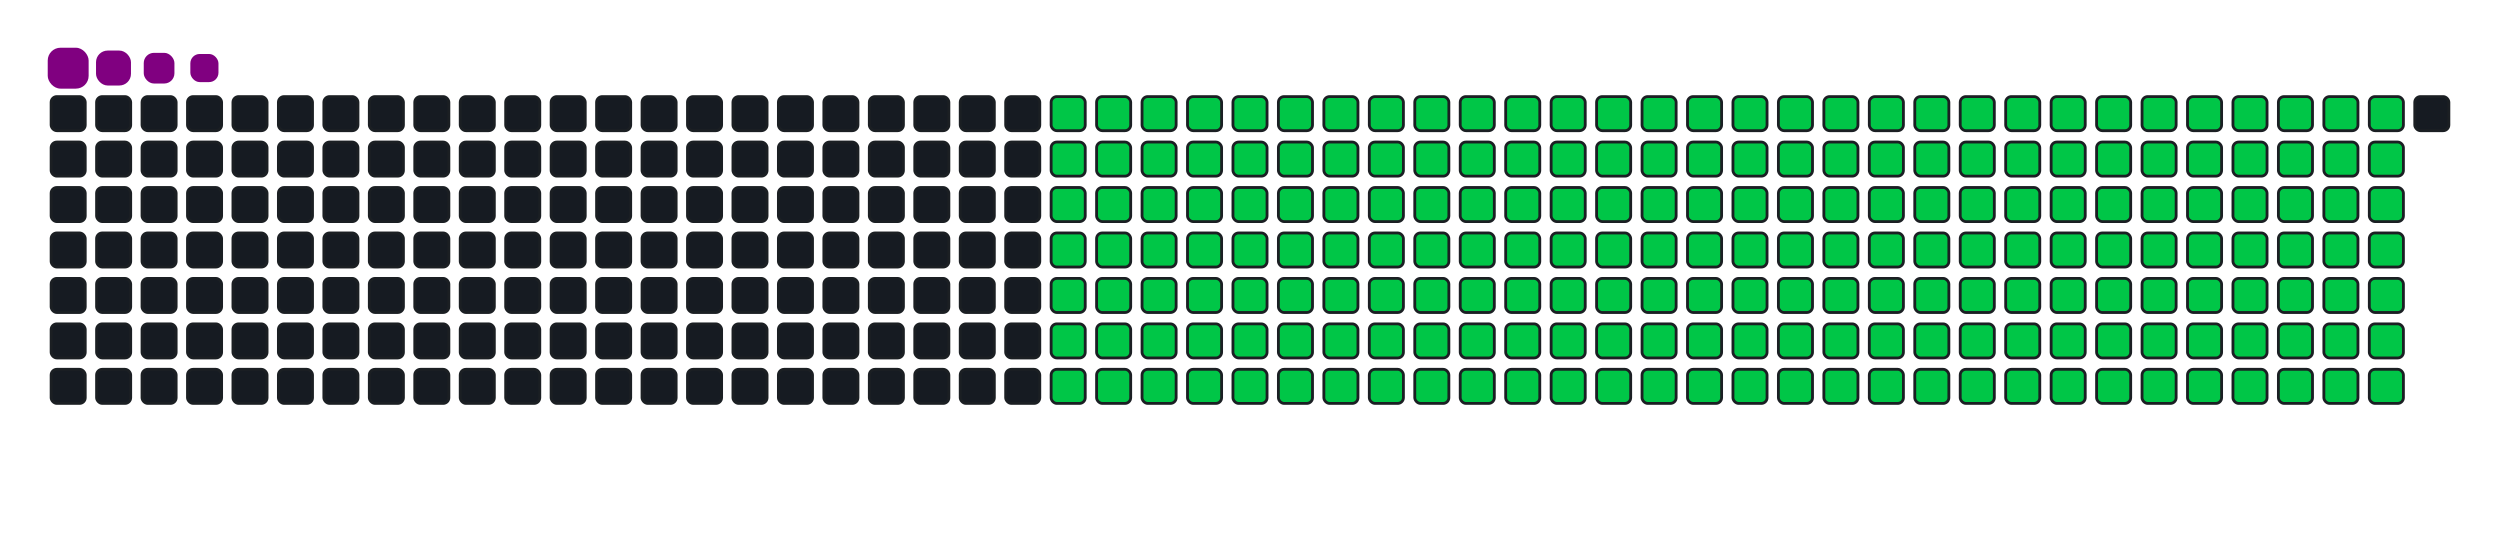 <svg viewBox="-16 -32 880 192" width="880" height="192" xmlns="http://www.w3.org/2000/svg"><desc>Generated with https://github.com/Platane/snk</desc><style>:root{--cb:#1b1f230a;--cs:purple;--ce:#161b22;--c0:#161b22;--c1:#01311f;--c2:#034525;--c3:#0f6d31;--c4:#00c647}.c{shape-rendering:geometricPrecision;fill:#161b22;stroke-width:1px;stroke:#1b1f230a;animation:none 29100ms linear infinite;width:12px;height:12px}@keyframes c0{7.89%{fill:#00c647}7.91%,100%{fill:#161b22}}.c.c0{fill:#00c647;animation-name:c0}@keyframes c1{28.17%{fill:#00c647}28.19%,100%{fill:#161b22}}.c.c1{fill:#00c647;animation-name:c1}@keyframes c2{28.51%{fill:#00c647}28.53%,100%{fill:#161b22}}.c.c2{fill:#00c647;animation-name:c2}@keyframes c3{48.79%{fill:#00c647}48.81%,100%{fill:#161b22}}.c.c3{fill:#00c647;animation-name:c3}@keyframes c4{49.13%{fill:#00c647}49.15%,100%{fill:#161b22}}.c.c4{fill:#00c647;animation-name:c4}@keyframes c5{69.41%{fill:#00c647}69.43%,100%{fill:#161b22}}.c.c5{fill:#00c647;animation-name:c5}@keyframes c6{69.75%{fill:#00c647}69.77%,100%{fill:#161b22}}.c.c6{fill:#00c647;animation-name:c6}@keyframes c7{8.24%{fill:#00c647}8.26%,100%{fill:#161b22}}.c.c7{fill:#00c647;animation-name:c7}@keyframes c8{27.83%{fill:#00c647}27.85%,100%{fill:#161b22}}.c.c8{fill:#00c647;animation-name:c8}@keyframes c9{28.86%{fill:#00c647}28.88%,100%{fill:#161b22}}.c.c9{fill:#00c647;animation-name:c9}@keyframes ca{48.44%{fill:#00c647}48.46%,100%{fill:#161b22}}.c.ca{fill:#00c647;animation-name:ca}@keyframes cb{49.47%{fill:#00c647}49.49%,100%{fill:#161b22}}.c.cb{fill:#00c647;animation-name:cb}@keyframes cc{69.06%{fill:#00c647}69.08%,100%{fill:#161b22}}.c.cc{fill:#00c647;animation-name:cc}@keyframes cd{70.09%{fill:#00c647}70.11%,100%{fill:#161b22}}.c.cd{fill:#00c647;animation-name:cd}@keyframes ce{8.58%{fill:#00c647}8.6%,100%{fill:#161b22}}.c.ce{fill:#00c647;animation-name:ce}@keyframes cf{27.48%{fill:#00c647}27.5%,100%{fill:#161b22}}.c.cf{fill:#00c647;animation-name:cf}@keyframes cg{29.2%{fill:#00c647}29.22%,100%{fill:#161b22}}.c.cg{fill:#00c647;animation-name:cg}@keyframes ch{48.1%{fill:#00c647}48.12%,100%{fill:#161b22}}.c.ch{fill:#00c647;animation-name:ch}@keyframes ci{49.82%{fill:#00c647}49.84%,100%{fill:#161b22}}.c.ci{fill:#00c647;animation-name:ci}@keyframes cj{68.72%{fill:#00c647}68.74%,100%{fill:#161b22}}.c.cj{fill:#00c647;animation-name:cj}@keyframes ck{70.44%{fill:#00c647}70.46%,100%{fill:#161b22}}.c.ck{fill:#00c647;animation-name:ck}@keyframes cl{8.92%{fill:#00c647}8.94%,100%{fill:#161b22}}.c.cl{fill:#00c647;animation-name:cl}@keyframes cm{27.14%{fill:#00c647}27.16%,100%{fill:#161b22}}.c.cm{fill:#00c647;animation-name:cm}@keyframes cn{29.54%{fill:#00c647}29.56%,100%{fill:#161b22}}.c.cn{fill:#00c647;animation-name:cn}@keyframes co{47.76%{fill:#00c647}47.78%,100%{fill:#161b22}}.c.co{fill:#00c647;animation-name:co}@keyframes cp{50.16%{fill:#00c647}50.18%,100%{fill:#161b22}}.c.cp{fill:#00c647;animation-name:cp}@keyframes cq{68.37%{fill:#00c647}68.39%,100%{fill:#161b22}}.c.cq{fill:#00c647;animation-name:cq}@keyframes cr{70.78%{fill:#00c647}70.8%,100%{fill:#161b22}}.c.cr{fill:#00c647;animation-name:cr}@keyframes cs{9.27%{fill:#00c647}9.29%,100%{fill:#161b22}}.c.cs{fill:#00c647;animation-name:cs}@keyframes ct{26.79%{fill:#00c647}26.81%,100%{fill:#161b22}}.c.ct{fill:#00c647;animation-name:ct}@keyframes cu{29.89%{fill:#00c647}29.91%,100%{fill:#161b22}}.c.cu{fill:#00c647;animation-name:cu}@keyframes cv{47.41%{fill:#00c647}47.43%,100%{fill:#161b22}}.c.cv{fill:#00c647;animation-name:cv}@keyframes cw{50.51%{fill:#00c647}50.53%,100%{fill:#161b22}}.c.cw{fill:#00c647;animation-name:cw}@keyframes cx{68.03%{fill:#00c647}68.05%,100%{fill:#161b22}}.c.cx{fill:#00c647;animation-name:cx}@keyframes cy{71.12%{fill:#00c647}71.14%,100%{fill:#161b22}}.c.cy{fill:#00c647;animation-name:cy}@keyframes cz{9.61%{fill:#00c647}9.63%,100%{fill:#161b22}}.c.cz{fill:#00c647;animation-name:cz}@keyframes c10{26.45%{fill:#00c647}26.47%,100%{fill:#161b22}}.c.c10{fill:#00c647;animation-name:c10}@keyframes c11{30.23%{fill:#00c647}30.25%,100%{fill:#161b22}}.c.c11{fill:#00c647;animation-name:c11}@keyframes c12{47.07%{fill:#00c647}47.09%,100%{fill:#161b22}}.c.c12{fill:#00c647;animation-name:c12}@keyframes c13{50.85%{fill:#00c647}50.87%,100%{fill:#161b22}}.c.c13{fill:#00c647;animation-name:c13}@keyframes c14{67.69%{fill:#00c647}67.71%,100%{fill:#161b22}}.c.c14{fill:#00c647;animation-name:c14}@keyframes c15{71.47%{fill:#00c647}71.49%,100%{fill:#161b22}}.c.c15{fill:#00c647;animation-name:c15}@keyframes c16{9.96%{fill:#00c647}9.98%,100%{fill:#161b22}}.c.c16{fill:#00c647;animation-name:c16}@keyframes c17{26.11%{fill:#00c647}26.13%,100%{fill:#161b22}}.c.c17{fill:#00c647;animation-name:c17}@keyframes c18{30.57%{fill:#00c647}30.59%,100%{fill:#161b22}}.c.c18{fill:#00c647;animation-name:c18}@keyframes c19{46.73%{fill:#00c647}46.75%,100%{fill:#161b22}}.c.c19{fill:#00c647;animation-name:c19}@keyframes c1a{51.19%{fill:#00c647}51.21%,100%{fill:#161b22}}.c.c1a{fill:#00c647;animation-name:c1a}@keyframes c1b{67.34%{fill:#00c647}67.36%,100%{fill:#161b22}}.c.c1b{fill:#00c647;animation-name:c1b}@keyframes c1c{71.81%{fill:#00c647}71.83%,100%{fill:#161b22}}.c.c1c{fill:#00c647;animation-name:c1c}@keyframes c1d{10.3%{fill:#00c647}10.32%,100%{fill:#161b22}}.c.c1d{fill:#00c647;animation-name:c1d}@keyframes c1e{25.76%{fill:#00c647}25.78%,100%{fill:#161b22}}.c.c1e{fill:#00c647;animation-name:c1e}@keyframes c1f{30.92%{fill:#00c647}30.94%,100%{fill:#161b22}}.c.c1f{fill:#00c647;animation-name:c1f}@keyframes c1g{46.38%{fill:#00c647}46.4%,100%{fill:#161b22}}.c.c1g{fill:#00c647;animation-name:c1g}@keyframes c1h{51.54%{fill:#00c647}51.56%,100%{fill:#161b22}}.c.c1h{fill:#00c647;animation-name:c1h}@keyframes c1i{67%{fill:#00c647}67.02%,100%{fill:#161b22}}.c.c1i{fill:#00c647;animation-name:c1i}@keyframes c1j{72.15%{fill:#00c647}72.17%,100%{fill:#161b22}}.c.c1j{fill:#00c647;animation-name:c1j}@keyframes c1k{10.64%{fill:#00c647}10.66%,100%{fill:#161b22}}.c.c1k{fill:#00c647;animation-name:c1k}@keyframes c1l{25.42%{fill:#00c647}25.44%,100%{fill:#161b22}}.c.c1l{fill:#00c647;animation-name:c1l}@keyframes c1m{31.26%{fill:#00c647}31.28%,100%{fill:#161b22}}.c.c1m{fill:#00c647;animation-name:c1m}@keyframes c1n{46.04%{fill:#00c647}46.06%,100%{fill:#161b22}}.c.c1n{fill:#00c647;animation-name:c1n}@keyframes c1o{51.88%{fill:#00c647}51.9%,100%{fill:#161b22}}.c.c1o{fill:#00c647;animation-name:c1o}@keyframes c1p{66.66%{fill:#00c647}66.68%,100%{fill:#161b22}}.c.c1p{fill:#00c647;animation-name:c1p}@keyframes c1q{72.5%{fill:#00c647}72.52%,100%{fill:#161b22}}.c.c1q{fill:#00c647;animation-name:c1q}@keyframes c1r{10.99%{fill:#00c647}11.01%,100%{fill:#161b22}}.c.c1r{fill:#00c647;animation-name:c1r}@keyframes c1s{25.08%{fill:#00c647}25.1%,100%{fill:#161b22}}.c.c1s{fill:#00c647;animation-name:c1s}@keyframes c1t{31.61%{fill:#00c647}31.63%,100%{fill:#161b22}}.c.c1t{fill:#00c647;animation-name:c1t}@keyframes c1u{45.69%{fill:#00c647}45.71%,100%{fill:#161b22}}.c.c1u{fill:#00c647;animation-name:c1u}@keyframes c1v{52.22%{fill:#00c647}52.24%,100%{fill:#161b22}}.c.c1v{fill:#00c647;animation-name:c1v}@keyframes c1w{66.31%{fill:#00c647}66.33%,100%{fill:#161b22}}.c.c1w{fill:#00c647;animation-name:c1w}@keyframes c1x{72.84%{fill:#00c647}72.86%,100%{fill:#161b22}}.c.c1x{fill:#00c647;animation-name:c1x}@keyframes c1y{11.33%{fill:#00c647}11.35%,100%{fill:#161b22}}.c.c1y{fill:#00c647;animation-name:c1y}@keyframes c1z{24.73%{fill:#00c647}24.75%,100%{fill:#161b22}}.c.c1z{fill:#00c647;animation-name:c1z}@keyframes c20{31.95%{fill:#00c647}31.97%,100%{fill:#161b22}}.c.c20{fill:#00c647;animation-name:c20}@keyframes c21{45.35%{fill:#00c647}45.37%,100%{fill:#161b22}}.c.c21{fill:#00c647;animation-name:c21}@keyframes c22{52.57%{fill:#00c647}52.59%,100%{fill:#161b22}}.c.c22{fill:#00c647;animation-name:c22}@keyframes c23{65.97%{fill:#00c647}65.99%,100%{fill:#161b22}}.c.c23{fill:#00c647;animation-name:c23}@keyframes c24{73.19%{fill:#00c647}73.21%,100%{fill:#161b22}}.c.c24{fill:#00c647;animation-name:c24}@keyframes c25{11.67%{fill:#00c647}11.69%,100%{fill:#161b22}}.c.c25{fill:#00c647;animation-name:c25}@keyframes c26{24.39%{fill:#00c647}24.41%,100%{fill:#161b22}}.c.c26{fill:#00c647;animation-name:c26}@keyframes c27{32.29%{fill:#00c647}32.31%,100%{fill:#161b22}}.c.c27{fill:#00c647;animation-name:c27}@keyframes c28{45.01%{fill:#00c647}45.03%,100%{fill:#161b22}}.c.c28{fill:#00c647;animation-name:c28}@keyframes c29{52.91%{fill:#00c647}52.93%,100%{fill:#161b22}}.c.c29{fill:#00c647;animation-name:c29}@keyframes c2a{65.63%{fill:#00c647}65.65%,100%{fill:#161b22}}.c.c2a{fill:#00c647;animation-name:c2a}@keyframes c2b{73.53%{fill:#00c647}73.55%,100%{fill:#161b22}}.c.c2b{fill:#00c647;animation-name:c2b}@keyframes c2c{12.02%{fill:#00c647}12.04%,100%{fill:#161b22}}.c.c2c{fill:#00c647;animation-name:c2c}@keyframes c2d{24.04%{fill:#00c647}24.06%,100%{fill:#161b22}}.c.c2d{fill:#00c647;animation-name:c2d}@keyframes c2e{32.64%{fill:#00c647}32.66%,100%{fill:#161b22}}.c.c2e{fill:#00c647;animation-name:c2e}@keyframes c2f{44.66%{fill:#00c647}44.68%,100%{fill:#161b22}}.c.c2f{fill:#00c647;animation-name:c2f}@keyframes c2g{53.25%{fill:#00c647}53.27%,100%{fill:#161b22}}.c.c2g{fill:#00c647;animation-name:c2g}@keyframes c2h{65.28%{fill:#00c647}65.3%,100%{fill:#161b22}}.c.c2h{fill:#00c647;animation-name:c2h}@keyframes c2i{73.87%{fill:#00c647}73.89%,100%{fill:#161b22}}.c.c2i{fill:#00c647;animation-name:c2i}@keyframes c2j{12.36%{fill:#00c647}12.38%,100%{fill:#161b22}}.c.c2j{fill:#00c647;animation-name:c2j}@keyframes c2k{23.7%{fill:#00c647}23.72%,100%{fill:#161b22}}.c.c2k{fill:#00c647;animation-name:c2k}@keyframes c2l{32.98%{fill:#00c647}33%,100%{fill:#161b22}}.c.c2l{fill:#00c647;animation-name:c2l}@keyframes c2m{44.32%{fill:#00c647}44.34%,100%{fill:#161b22}}.c.c2m{fill:#00c647;animation-name:c2m}@keyframes c2n{53.6%{fill:#00c647}53.62%,100%{fill:#161b22}}.c.c2n{fill:#00c647;animation-name:c2n}@keyframes c2o{64.94%{fill:#00c647}64.96%,100%{fill:#161b22}}.c.c2o{fill:#00c647;animation-name:c2o}@keyframes c2p{74.22%{fill:#00c647}74.24%,100%{fill:#161b22}}.c.c2p{fill:#00c647;animation-name:c2p}@keyframes c2q{12.7%{fill:#00c647}12.72%,100%{fill:#161b22}}.c.c2q{fill:#00c647;animation-name:c2q}@keyframes c2r{23.36%{fill:#00c647}23.38%,100%{fill:#161b22}}.c.c2r{fill:#00c647;animation-name:c2r}@keyframes c2s{33.32%{fill:#00c647}33.34%,100%{fill:#161b22}}.c.c2s{fill:#00c647;animation-name:c2s}@keyframes c2t{43.98%{fill:#00c647}44%,100%{fill:#161b22}}.c.c2t{fill:#00c647;animation-name:c2t}@keyframes c2u{53.94%{fill:#00c647}53.96%,100%{fill:#161b22}}.c.c2u{fill:#00c647;animation-name:c2u}@keyframes c2v{64.59%{fill:#00c647}64.61%,100%{fill:#161b22}}.c.c2v{fill:#00c647;animation-name:c2v}@keyframes c2w{74.56%{fill:#00c647}74.58%,100%{fill:#161b22}}.c.c2w{fill:#00c647;animation-name:c2w}@keyframes c2x{13.05%{fill:#00c647}13.07%,100%{fill:#161b22}}.c.c2x{fill:#00c647;animation-name:c2x}@keyframes c2y{23.01%{fill:#00c647}23.03%,100%{fill:#161b22}}.c.c2y{fill:#00c647;animation-name:c2y}@keyframes c2z{33.67%{fill:#00c647}33.69%,100%{fill:#161b22}}.c.c2z{fill:#00c647;animation-name:c2z}@keyframes c30{43.63%{fill:#00c647}43.65%,100%{fill:#161b22}}.c.c30{fill:#00c647;animation-name:c30}@keyframes c31{54.29%{fill:#00c647}54.31%,100%{fill:#161b22}}.c.c31{fill:#00c647;animation-name:c31}@keyframes c32{64.25%{fill:#00c647}64.27%,100%{fill:#161b22}}.c.c32{fill:#00c647;animation-name:c32}@keyframes c33{74.9%{fill:#00c647}74.92%,100%{fill:#161b22}}.c.c33{fill:#00c647;animation-name:c33}@keyframes c34{13.39%{fill:#00c647}13.41%,100%{fill:#161b22}}.c.c34{fill:#00c647;animation-name:c34}@keyframes c35{22.67%{fill:#00c647}22.69%,100%{fill:#161b22}}.c.c35{fill:#00c647;animation-name:c35}@keyframes c36{34.01%{fill:#00c647}34.03%,100%{fill:#161b22}}.c.c36{fill:#00c647;animation-name:c36}@keyframes c37{43.29%{fill:#00c647}43.31%,100%{fill:#161b22}}.c.c37{fill:#00c647;animation-name:c37}@keyframes c38{54.63%{fill:#00c647}54.65%,100%{fill:#161b22}}.c.c38{fill:#00c647;animation-name:c38}@keyframes c39{63.91%{fill:#00c647}63.93%,100%{fill:#161b22}}.c.c39{fill:#00c647;animation-name:c39}@keyframes c3a{75.25%{fill:#00c647}75.27%,100%{fill:#161b22}}.c.c3a{fill:#00c647;animation-name:c3a}@keyframes c3b{13.74%{fill:#00c647}13.76%,100%{fill:#161b22}}.c.c3b{fill:#00c647;animation-name:c3b}@keyframes c3c{22.33%{fill:#00c647}22.35%,100%{fill:#161b22}}.c.c3c{fill:#00c647;animation-name:c3c}@keyframes c3d{34.35%{fill:#00c647}34.37%,100%{fill:#161b22}}.c.c3d{fill:#00c647;animation-name:c3d}@keyframes c3e{42.95%{fill:#00c647}42.97%,100%{fill:#161b22}}.c.c3e{fill:#00c647;animation-name:c3e}@keyframes c3f{54.97%{fill:#00c647}54.99%,100%{fill:#161b22}}.c.c3f{fill:#00c647;animation-name:c3f}@keyframes c3g{63.56%{fill:#00c647}63.58%,100%{fill:#161b22}}.c.c3g{fill:#00c647;animation-name:c3g}@keyframes c3h{75.59%{fill:#00c647}75.61%,100%{fill:#161b22}}.c.c3h{fill:#00c647;animation-name:c3h}@keyframes c3i{14.08%{fill:#00c647}14.1%,100%{fill:#161b22}}.c.c3i{fill:#00c647;animation-name:c3i}@keyframes c3j{21.98%{fill:#00c647}22%,100%{fill:#161b22}}.c.c3j{fill:#00c647;animation-name:c3j}@keyframes c3k{34.7%{fill:#00c647}34.72%,100%{fill:#161b22}}.c.c3k{fill:#00c647;animation-name:c3k}@keyframes c3l{42.6%{fill:#00c647}42.62%,100%{fill:#161b22}}.c.c3l{fill:#00c647;animation-name:c3l}@keyframes c3m{55.32%{fill:#00c647}55.34%,100%{fill:#161b22}}.c.c3m{fill:#00c647;animation-name:c3m}@keyframes c3n{63.22%{fill:#00c647}63.24%,100%{fill:#161b22}}.c.c3n{fill:#00c647;animation-name:c3n}@keyframes c3o{75.94%{fill:#00c647}75.96%,100%{fill:#161b22}}.c.c3o{fill:#00c647;animation-name:c3o}@keyframes c3p{14.42%{fill:#00c647}14.44%,100%{fill:#161b22}}.c.c3p{fill:#00c647;animation-name:c3p}@keyframes c3q{21.64%{fill:#00c647}21.66%,100%{fill:#161b22}}.c.c3q{fill:#00c647;animation-name:c3q}@keyframes c3r{35.04%{fill:#00c647}35.06%,100%{fill:#161b22}}.c.c3r{fill:#00c647;animation-name:c3r}@keyframes c3s{42.26%{fill:#00c647}42.28%,100%{fill:#161b22}}.c.c3s{fill:#00c647;animation-name:c3s}@keyframes c3t{55.66%{fill:#00c647}55.68%,100%{fill:#161b22}}.c.c3t{fill:#00c647;animation-name:c3t}@keyframes c3u{62.88%{fill:#00c647}62.9%,100%{fill:#161b22}}.c.c3u{fill:#00c647;animation-name:c3u}@keyframes c3v{76.28%{fill:#00c647}76.3%,100%{fill:#161b22}}.c.c3v{fill:#00c647;animation-name:c3v}@keyframes c3w{14.77%{fill:#00c647}14.79%,100%{fill:#161b22}}.c.c3w{fill:#00c647;animation-name:c3w}@keyframes c3x{21.3%{fill:#00c647}21.32%,100%{fill:#161b22}}.c.c3x{fill:#00c647;animation-name:c3x}@keyframes c3y{35.39%{fill:#00c647}35.41%,100%{fill:#161b22}}.c.c3y{fill:#00c647;animation-name:c3y}@keyframes c3z{41.91%{fill:#00c647}41.93%,100%{fill:#161b22}}.c.c3z{fill:#00c647;animation-name:c3z}@keyframes c40{56%{fill:#00c647}56.02%,100%{fill:#161b22}}.c.c40{fill:#00c647;animation-name:c40}@keyframes c41{62.53%{fill:#00c647}62.55%,100%{fill:#161b22}}.c.c41{fill:#00c647;animation-name:c41}@keyframes c42{76.62%{fill:#00c647}76.64%,100%{fill:#161b22}}.c.c42{fill:#00c647;animation-name:c42}@keyframes c43{15.11%{fill:#00c647}15.13%,100%{fill:#161b22}}.c.c43{fill:#00c647;animation-name:c43}@keyframes c44{20.95%{fill:#00c647}20.97%,100%{fill:#161b22}}.c.c44{fill:#00c647;animation-name:c44}@keyframes c45{35.73%{fill:#00c647}35.75%,100%{fill:#161b22}}.c.c45{fill:#00c647;animation-name:c45}@keyframes c46{41.57%{fill:#00c647}41.59%,100%{fill:#161b22}}.c.c46{fill:#00c647;animation-name:c46}@keyframes c47{56.35%{fill:#00c647}56.37%,100%{fill:#161b22}}.c.c47{fill:#00c647;animation-name:c47}@keyframes c48{62.19%{fill:#00c647}62.21%,100%{fill:#161b22}}.c.c48{fill:#00c647;animation-name:c48}@keyframes c49{76.97%{fill:#00c647}76.99%,100%{fill:#161b22}}.c.c49{fill:#00c647;animation-name:c49}@keyframes c4a{15.45%{fill:#00c647}15.47%,100%{fill:#161b22}}.c.c4a{fill:#00c647;animation-name:c4a}@keyframes c4b{20.61%{fill:#00c647}20.63%,100%{fill:#161b22}}.c.c4b{fill:#00c647;animation-name:c4b}@keyframes c4c{36.07%{fill:#00c647}36.09%,100%{fill:#161b22}}.c.c4c{fill:#00c647;animation-name:c4c}@keyframes c4d{41.23%{fill:#00c647}41.25%,100%{fill:#161b22}}.c.c4d{fill:#00c647;animation-name:c4d}@keyframes c4e{56.69%{fill:#00c647}56.71%,100%{fill:#161b22}}.c.c4e{fill:#00c647;animation-name:c4e}@keyframes c4f{61.85%{fill:#00c647}61.87%,100%{fill:#161b22}}.c.c4f{fill:#00c647;animation-name:c4f}@keyframes c4g{77.31%{fill:#00c647}77.33%,100%{fill:#161b22}}.c.c4g{fill:#00c647;animation-name:c4g}@keyframes c4h{15.8%{fill:#00c647}15.82%,100%{fill:#161b22}}.c.c4h{fill:#00c647;animation-name:c4h}@keyframes c4i{20.26%{fill:#00c647}20.28%,100%{fill:#161b22}}.c.c4i{fill:#00c647;animation-name:c4i}@keyframes c4j{36.42%{fill:#00c647}36.44%,100%{fill:#161b22}}.c.c4j{fill:#00c647;animation-name:c4j}@keyframes c4k{40.88%{fill:#00c647}40.9%,100%{fill:#161b22}}.c.c4k{fill:#00c647;animation-name:c4k}@keyframes c4l{57.03%{fill:#00c647}57.05%,100%{fill:#161b22}}.c.c4l{fill:#00c647;animation-name:c4l}@keyframes c4m{61.5%{fill:#00c647}61.52%,100%{fill:#161b22}}.c.c4m{fill:#00c647;animation-name:c4m}@keyframes c4n{77.65%{fill:#00c647}77.67%,100%{fill:#161b22}}.c.c4n{fill:#00c647;animation-name:c4n}@keyframes c4o{16.14%{fill:#00c647}16.16%,100%{fill:#161b22}}.c.c4o{fill:#00c647;animation-name:c4o}@keyframes c4p{19.92%{fill:#00c647}19.94%,100%{fill:#161b22}}.c.c4p{fill:#00c647;animation-name:c4p}@keyframes c4q{36.76%{fill:#00c647}36.78%,100%{fill:#161b22}}.c.c4q{fill:#00c647;animation-name:c4q}@keyframes c4r{40.54%{fill:#00c647}40.56%,100%{fill:#161b22}}.c.c4r{fill:#00c647;animation-name:c4r}@keyframes c4s{57.38%{fill:#00c647}57.4%,100%{fill:#161b22}}.c.c4s{fill:#00c647;animation-name:c4s}@keyframes c4t{61.16%{fill:#00c647}61.18%,100%{fill:#161b22}}.c.c4t{fill:#00c647;animation-name:c4t}@keyframes c4u{78%{fill:#00c647}78.02%,100%{fill:#161b22}}.c.c4u{fill:#00c647;animation-name:c4u}@keyframes c4v{16.48%{fill:#00c647}16.5%,100%{fill:#161b22}}.c.c4v{fill:#00c647;animation-name:c4v}@keyframes c4w{19.58%{fill:#00c647}19.6%,100%{fill:#161b22}}.c.c4w{fill:#00c647;animation-name:c4w}@keyframes c4x{37.1%{fill:#00c647}37.12%,100%{fill:#161b22}}.c.c4x{fill:#00c647;animation-name:c4x}@keyframes c4y{40.2%{fill:#00c647}40.22%,100%{fill:#161b22}}.c.c4y{fill:#00c647;animation-name:c4y}@keyframes c4z{57.72%{fill:#00c647}57.74%,100%{fill:#161b22}}.c.c4z{fill:#00c647;animation-name:c4z}@keyframes c50{60.81%{fill:#00c647}60.83%,100%{fill:#161b22}}.c.c50{fill:#00c647;animation-name:c50}@keyframes c51{78.34%{fill:#00c647}78.36%,100%{fill:#161b22}}.c.c51{fill:#00c647;animation-name:c51}@keyframes c52{16.83%{fill:#00c647}16.85%,100%{fill:#161b22}}.c.c52{fill:#00c647;animation-name:c52}@keyframes c53{19.23%{fill:#00c647}19.25%,100%{fill:#161b22}}.c.c53{fill:#00c647;animation-name:c53}@keyframes c54{37.45%{fill:#00c647}37.47%,100%{fill:#161b22}}.c.c54{fill:#00c647;animation-name:c54}@keyframes c55{39.85%{fill:#00c647}39.87%,100%{fill:#161b22}}.c.c55{fill:#00c647;animation-name:c55}@keyframes c56{58.07%{fill:#00c647}58.09%,100%{fill:#161b22}}.c.c56{fill:#00c647;animation-name:c56}@keyframes c57{60.47%{fill:#00c647}60.49%,100%{fill:#161b22}}.c.c57{fill:#00c647;animation-name:c57}@keyframes c58{78.68%{fill:#00c647}78.7%,100%{fill:#161b22}}.c.c58{fill:#00c647;animation-name:c58}@keyframes c59{17.17%{fill:#00c647}17.19%,100%{fill:#161b22}}.c.c59{fill:#00c647;animation-name:c59}@keyframes c5a{18.89%{fill:#00c647}18.91%,100%{fill:#161b22}}.c.c5a{fill:#00c647;animation-name:c5a}@keyframes c5b{37.79%{fill:#00c647}37.81%,100%{fill:#161b22}}.c.c5b{fill:#00c647;animation-name:c5b}@keyframes c5c{39.51%{fill:#00c647}39.53%,100%{fill:#161b22}}.c.c5c{fill:#00c647;animation-name:c5c}@keyframes c5d{58.41%{fill:#00c647}58.43%,100%{fill:#161b22}}.c.c5d{fill:#00c647;animation-name:c5d}@keyframes c5e{60.13%{fill:#00c647}60.15%,100%{fill:#161b22}}.c.c5e{fill:#00c647;animation-name:c5e}@keyframes c5f{79.03%{fill:#00c647}79.05%,100%{fill:#161b22}}.c.c5f{fill:#00c647;animation-name:c5f}@keyframes c5g{17.52%{fill:#00c647}17.54%,100%{fill:#161b22}}.c.c5g{fill:#00c647;animation-name:c5g}@keyframes c5h{18.55%{fill:#00c647}18.57%,100%{fill:#161b22}}.c.c5h{fill:#00c647;animation-name:c5h}@keyframes c5i{38.13%{fill:#00c647}38.15%,100%{fill:#161b22}}.c.c5i{fill:#00c647;animation-name:c5i}@keyframes c5j{39.17%{fill:#00c647}39.19%,100%{fill:#161b22}}.c.c5j{fill:#00c647;animation-name:c5j}@keyframes c5k{58.75%{fill:#00c647}58.77%,100%{fill:#161b22}}.c.c5k{fill:#00c647;animation-name:c5k}@keyframes c5l{59.78%{fill:#00c647}59.8%,100%{fill:#161b22}}.c.c5l{fill:#00c647;animation-name:c5l}@keyframes c5m{79.37%{fill:#00c647}79.39%,100%{fill:#161b22}}.c.c5m{fill:#00c647;animation-name:c5m}@keyframes c5n{17.86%{fill:#00c647}17.88%,100%{fill:#161b22}}.c.c5n{fill:#00c647;animation-name:c5n}@keyframes c5o{18.2%{fill:#00c647}18.22%,100%{fill:#161b22}}.c.c5o{fill:#00c647;animation-name:c5o}@keyframes c5p{38.48%{fill:#00c647}38.5%,100%{fill:#161b22}}.c.c5p{fill:#00c647;animation-name:c5p}@keyframes c5q{38.82%{fill:#00c647}38.84%,100%{fill:#161b22}}.c.c5q{fill:#00c647;animation-name:c5q}@keyframes c5r{59.1%{fill:#00c647}59.12%,100%{fill:#161b22}}.c.c5r{fill:#00c647;animation-name:c5r}@keyframes c5s{59.44%{fill:#00c647}59.46%,100%{fill:#161b22}}.c.c5s{fill:#00c647;animation-name:c5s}@keyframes c5t{79.72%{fill:#00c647}79.74%,100%{fill:#161b22}}.c.c5t{fill:#00c647;animation-name:c5t}.u{transform-origin:0 0;transform:scale(0,1);animation:none linear 29100ms infinite}@keyframes u0{7.89%{transform:scale(0.000,1)}7.91%,8.24%{transform:scale(0.005,1)}8.26%,8.58%{transform:scale(0.010,1)}8.6%,8.92%{transform:scale(0.014,1)}8.94%,9.27%{transform:scale(0.019,1)}9.29%,9.61%{transform:scale(0.024,1)}9.63%,9.96%{transform:scale(0.029,1)}9.98%,10.3%{transform:scale(0.033,1)}10.32%,10.64%{transform:scale(0.038,1)}10.66%,10.99%{transform:scale(0.043,1)}11.01%,11.33%{transform:scale(0.048,1)}11.35%,11.67%{transform:scale(0.052,1)}11.69%,12.02%{transform:scale(0.057,1)}12.04%,12.36%{transform:scale(0.062,1)}12.38%,12.7%{transform:scale(0.067,1)}12.72%,13.05%{transform:scale(0.071,1)}13.07%,13.39%{transform:scale(0.076,1)}13.41%,13.74%{transform:scale(0.081,1)}13.76%,14.08%{transform:scale(0.086,1)}14.1%,14.42%{transform:scale(0.090,1)}14.44%,14.77%{transform:scale(0.095,1)}14.79%,15.11%{transform:scale(0.100,1)}15.13%,15.45%{transform:scale(0.105,1)}15.47%,15.8%{transform:scale(0.110,1)}15.82%,16.14%{transform:scale(0.114,1)}16.16%,16.48%{transform:scale(0.119,1)}16.5%,16.83%{transform:scale(0.124,1)}16.85%,17.17%{transform:scale(0.129,1)}17.19%,17.52%{transform:scale(0.133,1)}17.54%,17.86%{transform:scale(0.138,1)}17.88%,18.2%{transform:scale(0.143,1)}18.22%,18.55%{transform:scale(0.148,1)}18.57%,18.89%{transform:scale(0.152,1)}18.91%,19.23%{transform:scale(0.157,1)}19.25%,19.58%{transform:scale(0.162,1)}19.6%,19.92%{transform:scale(0.167,1)}19.94%,20.26%{transform:scale(0.171,1)}20.28%,20.61%{transform:scale(0.176,1)}20.63%,20.95%{transform:scale(0.181,1)}20.97%,21.3%{transform:scale(0.186,1)}21.32%,21.64%{transform:scale(0.190,1)}21.66%,21.98%{transform:scale(0.195,1)}22%,22.33%{transform:scale(0.200,1)}22.35%,22.67%{transform:scale(0.205,1)}22.69%,23.01%{transform:scale(0.210,1)}23.03%,23.36%{transform:scale(0.214,1)}23.38%,23.7%{transform:scale(0.219,1)}23.72%,24.04%{transform:scale(0.224,1)}24.06%,24.39%{transform:scale(0.229,1)}24.41%,24.73%{transform:scale(0.233,1)}24.75%,25.08%{transform:scale(0.238,1)}25.1%,25.42%{transform:scale(0.243,1)}25.44%,25.76%{transform:scale(0.248,1)}25.78%,26.11%{transform:scale(0.252,1)}26.13%,26.45%{transform:scale(0.257,1)}26.47%,26.79%{transform:scale(0.262,1)}26.81%,27.14%{transform:scale(0.267,1)}27.16%,27.48%{transform:scale(0.271,1)}27.5%,27.83%{transform:scale(0.276,1)}27.85%,28.17%{transform:scale(0.281,1)}28.19%,28.51%{transform:scale(0.286,1)}28.53%,28.86%{transform:scale(0.290,1)}28.88%,29.2%{transform:scale(0.295,1)}29.22%,29.54%{transform:scale(0.300,1)}29.56%,29.89%{transform:scale(0.305,1)}29.91%,30.23%{transform:scale(0.310,1)}30.25%,30.57%{transform:scale(0.314,1)}30.59%,30.92%{transform:scale(0.319,1)}30.94%,31.26%{transform:scale(0.324,1)}31.28%,31.61%{transform:scale(0.329,1)}31.63%,31.95%{transform:scale(0.333,1)}31.97%,32.29%{transform:scale(0.338,1)}32.31%,32.64%{transform:scale(0.343,1)}32.66%,32.98%{transform:scale(0.348,1)}33%,33.32%{transform:scale(0.352,1)}33.34%,33.67%{transform:scale(0.357,1)}33.69%,34.01%{transform:scale(0.362,1)}34.03%,34.35%{transform:scale(0.367,1)}34.37%,34.7%{transform:scale(0.371,1)}34.72%,35.04%{transform:scale(0.376,1)}35.06%,35.39%{transform:scale(0.381,1)}35.41%,35.73%{transform:scale(0.386,1)}35.75%,36.07%{transform:scale(0.390,1)}36.09%,36.42%{transform:scale(0.395,1)}36.44%,36.76%{transform:scale(0.400,1)}36.78%,37.1%{transform:scale(0.405,1)}37.12%,37.45%{transform:scale(0.410,1)}37.47%,37.79%{transform:scale(0.414,1)}37.81%,38.13%{transform:scale(0.419,1)}38.15%,38.48%{transform:scale(0.424,1)}38.5%,38.82%{transform:scale(0.429,1)}38.84%,39.17%{transform:scale(0.433,1)}39.19%,39.51%{transform:scale(0.438,1)}39.53%,39.85%{transform:scale(0.443,1)}39.87%,40.2%{transform:scale(0.448,1)}40.22%,40.54%{transform:scale(0.452,1)}40.56%,40.88%{transform:scale(0.457,1)}40.9%,41.23%{transform:scale(0.462,1)}41.25%,41.57%{transform:scale(0.467,1)}41.59%,41.91%{transform:scale(0.471,1)}41.93%,42.26%{transform:scale(0.476,1)}42.28%,42.6%{transform:scale(0.481,1)}42.62%,42.95%{transform:scale(0.486,1)}42.97%,43.29%{transform:scale(0.490,1)}43.31%,43.63%{transform:scale(0.495,1)}43.65%,43.98%{transform:scale(0.500,1)}44%,44.32%{transform:scale(0.505,1)}44.34%,44.66%{transform:scale(0.510,1)}44.68%,45.01%{transform:scale(0.514,1)}45.03%,45.35%{transform:scale(0.519,1)}45.37%,45.69%{transform:scale(0.524,1)}45.71%,46.04%{transform:scale(0.529,1)}46.06%,46.38%{transform:scale(0.533,1)}46.4%,46.73%{transform:scale(0.538,1)}46.75%,47.07%{transform:scale(0.543,1)}47.09%,47.41%{transform:scale(0.548,1)}47.43%,47.76%{transform:scale(0.552,1)}47.78%,48.1%{transform:scale(0.557,1)}48.12%,48.44%{transform:scale(0.562,1)}48.46%,48.79%{transform:scale(0.567,1)}48.81%,49.13%{transform:scale(0.571,1)}49.15%,49.47%{transform:scale(0.576,1)}49.49%,49.82%{transform:scale(0.581,1)}49.84%,50.16%{transform:scale(0.586,1)}50.18%,50.51%{transform:scale(0.590,1)}50.53%,50.85%{transform:scale(0.595,1)}50.87%,51.19%{transform:scale(0.600,1)}51.21%,51.54%{transform:scale(0.605,1)}51.56%,51.88%{transform:scale(0.610,1)}51.9%,52.22%{transform:scale(0.614,1)}52.24%,52.57%{transform:scale(0.619,1)}52.59%,52.91%{transform:scale(0.624,1)}52.93%,53.25%{transform:scale(0.629,1)}53.27%,53.6%{transform:scale(0.633,1)}53.62%,53.94%{transform:scale(0.638,1)}53.96%,54.29%{transform:scale(0.643,1)}54.31%,54.63%{transform:scale(0.648,1)}54.65%,54.97%{transform:scale(0.652,1)}54.99%,55.32%{transform:scale(0.657,1)}55.34%,55.66%{transform:scale(0.662,1)}55.68%,56%{transform:scale(0.667,1)}56.02%,56.35%{transform:scale(0.671,1)}56.37%,56.69%{transform:scale(0.676,1)}56.71%,57.03%{transform:scale(0.681,1)}57.05%,57.38%{transform:scale(0.686,1)}57.4%,57.72%{transform:scale(0.690,1)}57.74%,58.07%{transform:scale(0.695,1)}58.09%,58.41%{transform:scale(0.700,1)}58.43%,58.75%{transform:scale(0.705,1)}58.77%,59.1%{transform:scale(0.710,1)}59.12%,59.44%{transform:scale(0.714,1)}59.46%,59.78%{transform:scale(0.719,1)}59.8%,60.13%{transform:scale(0.724,1)}60.15%,60.47%{transform:scale(0.729,1)}60.49%,60.81%{transform:scale(0.733,1)}60.83%,61.16%{transform:scale(0.738,1)}61.18%,61.5%{transform:scale(0.743,1)}61.52%,61.85%{transform:scale(0.748,1)}61.87%,62.19%{transform:scale(0.752,1)}62.21%,62.53%{transform:scale(0.757,1)}62.55%,62.88%{transform:scale(0.762,1)}62.9%,63.22%{transform:scale(0.767,1)}63.24%,63.56%{transform:scale(0.771,1)}63.58%,63.91%{transform:scale(0.776,1)}63.93%,64.25%{transform:scale(0.781,1)}64.27%,64.59%{transform:scale(0.786,1)}64.61%,64.94%{transform:scale(0.790,1)}64.96%,65.28%{transform:scale(0.795,1)}65.3%,65.63%{transform:scale(0.800,1)}65.65%,65.97%{transform:scale(0.805,1)}65.99%,66.31%{transform:scale(0.810,1)}66.33%,66.66%{transform:scale(0.814,1)}66.68%,67%{transform:scale(0.819,1)}67.02%,67.34%{transform:scale(0.824,1)}67.36%,67.69%{transform:scale(0.829,1)}67.71%,68.03%{transform:scale(0.833,1)}68.05%,68.37%{transform:scale(0.838,1)}68.39%,68.72%{transform:scale(0.843,1)}68.74%,69.06%{transform:scale(0.848,1)}69.08%,69.41%{transform:scale(0.852,1)}69.43%,69.75%{transform:scale(0.857,1)}69.77%,70.09%{transform:scale(0.862,1)}70.11%,70.44%{transform:scale(0.867,1)}70.46%,70.78%{transform:scale(0.871,1)}70.8%,71.12%{transform:scale(0.876,1)}71.14%,71.47%{transform:scale(0.881,1)}71.49%,71.81%{transform:scale(0.886,1)}71.83%,72.15%{transform:scale(0.890,1)}72.17%,72.5%{transform:scale(0.895,1)}72.52%,72.84%{transform:scale(0.900,1)}72.86%,73.19%{transform:scale(0.905,1)}73.21%,73.53%{transform:scale(0.910,1)}73.55%,73.87%{transform:scale(0.914,1)}73.89%,74.22%{transform:scale(0.919,1)}74.24%,74.56%{transform:scale(0.924,1)}74.58%,74.9%{transform:scale(0.929,1)}74.92%,75.25%{transform:scale(0.933,1)}75.27%,75.59%{transform:scale(0.938,1)}75.61%,75.94%{transform:scale(0.943,1)}75.96%,76.28%{transform:scale(0.948,1)}76.3%,76.62%{transform:scale(0.952,1)}76.64%,76.97%{transform:scale(0.957,1)}76.99%,77.31%{transform:scale(0.962,1)}77.33%,77.65%{transform:scale(0.967,1)}77.67%,78%{transform:scale(0.971,1)}78.02%,78.34%{transform:scale(0.976,1)}78.36%,78.68%{transform:scale(0.981,1)}78.7%,79.03%{transform:scale(0.986,1)}79.05%,79.37%{transform:scale(0.990,1)}79.39%,79.72%{transform:scale(0.995,1)}79.74%,100%{transform:scale(1.000,1)}}.u.u0{fill:#00c647;animation-name:u0;transform-origin:0.0px 0}.s{shape-rendering:geometricPrecision;fill:purple;animation:none linear 29100ms infinite}@keyframes s0{0%,99.66%{transform:translate(0px,-16px)}0.34%{transform:translate(0px,0px)}17.87%{transform:translate(816px,0px)}18.21%{transform:translate(816px,16px)}28.18%{transform:translate(352px,16px)}28.52%{transform:translate(352px,32px)}38.49%{transform:translate(816px,32px)}38.83%{transform:translate(816px,48px)}48.8%{transform:translate(352px,48px)}49.14%{transform:translate(352px,64px)}59.11%{transform:translate(816px,64px)}59.45%,80.07%{transform:translate(816px,80px)}69.42%{transform:translate(352px,80px)}69.76%{transform:translate(352px,96px)}79.73%{transform:translate(816px,96px)}94.5%{transform:translate(144px,80px)}95.53%{transform:translate(144px,32px)}95.88%{transform:translate(128px,32px)}96.22%{transform:translate(128px,16px)}97.94%{transform:translate(48px,16px)}98.63%{transform:translate(48px,-16px)}}.s.s0{transform:translate(0px,-16px);animation-name:s0}@keyframes s1{0%,99.66%{transform:translate(16px,-16px)}0.34%{transform:translate(0px,-16px)}0.69%{transform:translate(0px,0px)}18.21%{transform:translate(816px,0px)}18.56%{transform:translate(816px,16px)}28.52%{transform:translate(352px,16px)}28.87%{transform:translate(352px,32px)}38.83%{transform:translate(816px,32px)}39.18%{transform:translate(816px,48px)}49.14%{transform:translate(352px,48px)}49.48%{transform:translate(352px,64px)}59.45%{transform:translate(816px,64px)}59.79%,80.41%{transform:translate(816px,80px)}69.76%{transform:translate(352px,80px)}70.1%{transform:translate(352px,96px)}80.07%{transform:translate(816px,96px)}94.85%{transform:translate(144px,80px)}95.88%{transform:translate(144px,32px)}96.22%{transform:translate(128px,32px)}96.56%{transform:translate(128px,16px)}98.28%{transform:translate(48px,16px)}98.97%{transform:translate(48px,-16px)}}.s.s1{transform:translate(16px,-16px);animation-name:s1}@keyframes s2{0%,99.66%{transform:translate(32px,-16px)}0.69%{transform:translate(0px,-16px)}1.03%{transform:translate(0px,0px)}18.56%{transform:translate(816px,0px)}18.9%{transform:translate(816px,16px)}28.87%{transform:translate(352px,16px)}29.21%{transform:translate(352px,32px)}39.18%{transform:translate(816px,32px)}39.52%{transform:translate(816px,48px)}49.48%{transform:translate(352px,48px)}49.83%{transform:translate(352px,64px)}59.79%{transform:translate(816px,64px)}60.14%,80.76%{transform:translate(816px,80px)}70.1%{transform:translate(352px,80px)}70.45%{transform:translate(352px,96px)}80.41%{transform:translate(816px,96px)}95.19%{transform:translate(144px,80px)}96.22%{transform:translate(144px,32px)}96.56%{transform:translate(128px,32px)}96.91%{transform:translate(128px,16px)}98.63%{transform:translate(48px,16px)}99.31%{transform:translate(48px,-16px)}}.s.s2{transform:translate(32px,-16px);animation-name:s2}@keyframes s3{0%,99.66%{transform:translate(48px,-16px)}1.03%{transform:translate(0px,-16px)}1.37%{transform:translate(0px,0px)}18.9%{transform:translate(816px,0px)}19.24%{transform:translate(816px,16px)}29.21%{transform:translate(352px,16px)}29.55%{transform:translate(352px,32px)}39.52%{transform:translate(816px,32px)}39.86%{transform:translate(816px,48px)}49.83%{transform:translate(352px,48px)}50.17%{transform:translate(352px,64px)}60.14%{transform:translate(816px,64px)}60.48%,81.1%{transform:translate(816px,80px)}70.45%{transform:translate(352px,80px)}70.79%{transform:translate(352px,96px)}80.76%{transform:translate(816px,96px)}95.53%{transform:translate(144px,80px)}96.56%{transform:translate(144px,32px)}96.91%{transform:translate(128px,32px)}97.25%{transform:translate(128px,16px)}98.97%{transform:translate(48px,16px)}}.s.s3{transform:translate(48px,-16px);animation-name:s3}</style><rect class="c" x="2" y="2" rx="2" ry="2"/><rect class="c" x="2" y="18" rx="2" ry="2"/><rect class="c" x="2" y="34" rx="2" ry="2"/><rect class="c" x="2" y="50" rx="2" ry="2"/><rect class="c" x="2" y="66" rx="2" ry="2"/><rect class="c" x="2" y="82" rx="2" ry="2"/><rect class="c" x="2" y="98" rx="2" ry="2"/><rect class="c" x="18" y="2" rx="2" ry="2"/><rect class="c" x="18" y="18" rx="2" ry="2"/><rect class="c" x="18" y="34" rx="2" ry="2"/><rect class="c" x="18" y="50" rx="2" ry="2"/><rect class="c" x="18" y="66" rx="2" ry="2"/><rect class="c" x="18" y="82" rx="2" ry="2"/><rect class="c" x="18" y="98" rx="2" ry="2"/><rect class="c" x="34" y="2" rx="2" ry="2"/><rect class="c" x="34" y="18" rx="2" ry="2"/><rect class="c" x="34" y="34" rx="2" ry="2"/><rect class="c" x="34" y="50" rx="2" ry="2"/><rect class="c" x="34" y="66" rx="2" ry="2"/><rect class="c" x="34" y="82" rx="2" ry="2"/><rect class="c" x="34" y="98" rx="2" ry="2"/><rect class="c" x="50" y="2" rx="2" ry="2"/><rect class="c" x="50" y="18" rx="2" ry="2"/><rect class="c" x="50" y="34" rx="2" ry="2"/><rect class="c" x="50" y="50" rx="2" ry="2"/><rect class="c" x="50" y="66" rx="2" ry="2"/><rect class="c" x="50" y="82" rx="2" ry="2"/><rect class="c" x="50" y="98" rx="2" ry="2"/><rect class="c" x="66" y="2" rx="2" ry="2"/><rect class="c" x="66" y="18" rx="2" ry="2"/><rect class="c" x="66" y="34" rx="2" ry="2"/><rect class="c" x="66" y="50" rx="2" ry="2"/><rect class="c" x="66" y="66" rx="2" ry="2"/><rect class="c" x="66" y="82" rx="2" ry="2"/><rect class="c" x="66" y="98" rx="2" ry="2"/><rect class="c" x="82" y="2" rx="2" ry="2"/><rect class="c" x="82" y="18" rx="2" ry="2"/><rect class="c" x="82" y="34" rx="2" ry="2"/><rect class="c" x="82" y="50" rx="2" ry="2"/><rect class="c" x="82" y="66" rx="2" ry="2"/><rect class="c" x="82" y="82" rx="2" ry="2"/><rect class="c" x="82" y="98" rx="2" ry="2"/><rect class="c" x="98" y="2" rx="2" ry="2"/><rect class="c" x="98" y="18" rx="2" ry="2"/><rect class="c" x="98" y="34" rx="2" ry="2"/><rect class="c" x="98" y="50" rx="2" ry="2"/><rect class="c" x="98" y="66" rx="2" ry="2"/><rect class="c" x="98" y="82" rx="2" ry="2"/><rect class="c" x="98" y="98" rx="2" ry="2"/><rect class="c" x="114" y="2" rx="2" ry="2"/><rect class="c" x="114" y="18" rx="2" ry="2"/><rect class="c" x="114" y="34" rx="2" ry="2"/><rect class="c" x="114" y="50" rx="2" ry="2"/><rect class="c" x="114" y="66" rx="2" ry="2"/><rect class="c" x="114" y="82" rx="2" ry="2"/><rect class="c" x="114" y="98" rx="2" ry="2"/><rect class="c" x="130" y="2" rx="2" ry="2"/><rect class="c" x="130" y="18" rx="2" ry="2"/><rect class="c" x="130" y="34" rx="2" ry="2"/><rect class="c" x="130" y="50" rx="2" ry="2"/><rect class="c" x="130" y="66" rx="2" ry="2"/><rect class="c" x="130" y="82" rx="2" ry="2"/><rect class="c" x="130" y="98" rx="2" ry="2"/><rect class="c" x="146" y="2" rx="2" ry="2"/><rect class="c" x="146" y="18" rx="2" ry="2"/><rect class="c" x="146" y="34" rx="2" ry="2"/><rect class="c" x="146" y="50" rx="2" ry="2"/><rect class="c" x="146" y="66" rx="2" ry="2"/><rect class="c" x="146" y="82" rx="2" ry="2"/><rect class="c" x="146" y="98" rx="2" ry="2"/><rect class="c" x="162" y="2" rx="2" ry="2"/><rect class="c" x="162" y="18" rx="2" ry="2"/><rect class="c" x="162" y="34" rx="2" ry="2"/><rect class="c" x="162" y="50" rx="2" ry="2"/><rect class="c" x="162" y="66" rx="2" ry="2"/><rect class="c" x="162" y="82" rx="2" ry="2"/><rect class="c" x="162" y="98" rx="2" ry="2"/><rect class="c" x="178" y="2" rx="2" ry="2"/><rect class="c" x="178" y="18" rx="2" ry="2"/><rect class="c" x="178" y="34" rx="2" ry="2"/><rect class="c" x="178" y="50" rx="2" ry="2"/><rect class="c" x="178" y="66" rx="2" ry="2"/><rect class="c" x="178" y="82" rx="2" ry="2"/><rect class="c" x="178" y="98" rx="2" ry="2"/><rect class="c" x="194" y="2" rx="2" ry="2"/><rect class="c" x="194" y="18" rx="2" ry="2"/><rect class="c" x="194" y="34" rx="2" ry="2"/><rect class="c" x="194" y="50" rx="2" ry="2"/><rect class="c" x="194" y="66" rx="2" ry="2"/><rect class="c" x="194" y="82" rx="2" ry="2"/><rect class="c" x="194" y="98" rx="2" ry="2"/><rect class="c" x="210" y="2" rx="2" ry="2"/><rect class="c" x="210" y="18" rx="2" ry="2"/><rect class="c" x="210" y="34" rx="2" ry="2"/><rect class="c" x="210" y="50" rx="2" ry="2"/><rect class="c" x="210" y="66" rx="2" ry="2"/><rect class="c" x="210" y="82" rx="2" ry="2"/><rect class="c" x="210" y="98" rx="2" ry="2"/><rect class="c" x="226" y="2" rx="2" ry="2"/><rect class="c" x="226" y="18" rx="2" ry="2"/><rect class="c" x="226" y="34" rx="2" ry="2"/><rect class="c" x="226" y="50" rx="2" ry="2"/><rect class="c" x="226" y="66" rx="2" ry="2"/><rect class="c" x="226" y="82" rx="2" ry="2"/><rect class="c" x="226" y="98" rx="2" ry="2"/><rect class="c" x="242" y="2" rx="2" ry="2"/><rect class="c" x="242" y="18" rx="2" ry="2"/><rect class="c" x="242" y="34" rx="2" ry="2"/><rect class="c" x="242" y="50" rx="2" ry="2"/><rect class="c" x="242" y="66" rx="2" ry="2"/><rect class="c" x="242" y="82" rx="2" ry="2"/><rect class="c" x="242" y="98" rx="2" ry="2"/><rect class="c" x="258" y="2" rx="2" ry="2"/><rect class="c" x="258" y="18" rx="2" ry="2"/><rect class="c" x="258" y="34" rx="2" ry="2"/><rect class="c" x="258" y="50" rx="2" ry="2"/><rect class="c" x="258" y="66" rx="2" ry="2"/><rect class="c" x="258" y="82" rx="2" ry="2"/><rect class="c" x="258" y="98" rx="2" ry="2"/><rect class="c" x="274" y="2" rx="2" ry="2"/><rect class="c" x="274" y="18" rx="2" ry="2"/><rect class="c" x="274" y="34" rx="2" ry="2"/><rect class="c" x="274" y="50" rx="2" ry="2"/><rect class="c" x="274" y="66" rx="2" ry="2"/><rect class="c" x="274" y="82" rx="2" ry="2"/><rect class="c" x="274" y="98" rx="2" ry="2"/><rect class="c" x="290" y="2" rx="2" ry="2"/><rect class="c" x="290" y="18" rx="2" ry="2"/><rect class="c" x="290" y="34" rx="2" ry="2"/><rect class="c" x="290" y="50" rx="2" ry="2"/><rect class="c" x="290" y="66" rx="2" ry="2"/><rect class="c" x="290" y="82" rx="2" ry="2"/><rect class="c" x="290" y="98" rx="2" ry="2"/><rect class="c" x="306" y="2" rx="2" ry="2"/><rect class="c" x="306" y="18" rx="2" ry="2"/><rect class="c" x="306" y="34" rx="2" ry="2"/><rect class="c" x="306" y="50" rx="2" ry="2"/><rect class="c" x="306" y="66" rx="2" ry="2"/><rect class="c" x="306" y="82" rx="2" ry="2"/><rect class="c" x="306" y="98" rx="2" ry="2"/><rect class="c" x="322" y="2" rx="2" ry="2"/><rect class="c" x="322" y="18" rx="2" ry="2"/><rect class="c" x="322" y="34" rx="2" ry="2"/><rect class="c" x="322" y="50" rx="2" ry="2"/><rect class="c" x="322" y="66" rx="2" ry="2"/><rect class="c" x="322" y="82" rx="2" ry="2"/><rect class="c" x="322" y="98" rx="2" ry="2"/><rect class="c" x="338" y="2" rx="2" ry="2"/><rect class="c" x="338" y="18" rx="2" ry="2"/><rect class="c" x="338" y="34" rx="2" ry="2"/><rect class="c" x="338" y="50" rx="2" ry="2"/><rect class="c" x="338" y="66" rx="2" ry="2"/><rect class="c" x="338" y="82" rx="2" ry="2"/><rect class="c" x="338" y="98" rx="2" ry="2"/><rect class="c c0" x="354" y="2" rx="2" ry="2"/><rect class="c c1" x="354" y="18" rx="2" ry="2"/><rect class="c c2" x="354" y="34" rx="2" ry="2"/><rect class="c c3" x="354" y="50" rx="2" ry="2"/><rect class="c c4" x="354" y="66" rx="2" ry="2"/><rect class="c c5" x="354" y="82" rx="2" ry="2"/><rect class="c c6" x="354" y="98" rx="2" ry="2"/><rect class="c c7" x="370" y="2" rx="2" ry="2"/><rect class="c c8" x="370" y="18" rx="2" ry="2"/><rect class="c c9" x="370" y="34" rx="2" ry="2"/><rect class="c ca" x="370" y="50" rx="2" ry="2"/><rect class="c cb" x="370" y="66" rx="2" ry="2"/><rect class="c cc" x="370" y="82" rx="2" ry="2"/><rect class="c cd" x="370" y="98" rx="2" ry="2"/><rect class="c ce" x="386" y="2" rx="2" ry="2"/><rect class="c cf" x="386" y="18" rx="2" ry="2"/><rect class="c cg" x="386" y="34" rx="2" ry="2"/><rect class="c ch" x="386" y="50" rx="2" ry="2"/><rect class="c ci" x="386" y="66" rx="2" ry="2"/><rect class="c cj" x="386" y="82" rx="2" ry="2"/><rect class="c ck" x="386" y="98" rx="2" ry="2"/><rect class="c cl" x="402" y="2" rx="2" ry="2"/><rect class="c cm" x="402" y="18" rx="2" ry="2"/><rect class="c cn" x="402" y="34" rx="2" ry="2"/><rect class="c co" x="402" y="50" rx="2" ry="2"/><rect class="c cp" x="402" y="66" rx="2" ry="2"/><rect class="c cq" x="402" y="82" rx="2" ry="2"/><rect class="c cr" x="402" y="98" rx="2" ry="2"/><rect class="c cs" x="418" y="2" rx="2" ry="2"/><rect class="c ct" x="418" y="18" rx="2" ry="2"/><rect class="c cu" x="418" y="34" rx="2" ry="2"/><rect class="c cv" x="418" y="50" rx="2" ry="2"/><rect class="c cw" x="418" y="66" rx="2" ry="2"/><rect class="c cx" x="418" y="82" rx="2" ry="2"/><rect class="c cy" x="418" y="98" rx="2" ry="2"/><rect class="c cz" x="434" y="2" rx="2" ry="2"/><rect class="c c10" x="434" y="18" rx="2" ry="2"/><rect class="c c11" x="434" y="34" rx="2" ry="2"/><rect class="c c12" x="434" y="50" rx="2" ry="2"/><rect class="c c13" x="434" y="66" rx="2" ry="2"/><rect class="c c14" x="434" y="82" rx="2" ry="2"/><rect class="c c15" x="434" y="98" rx="2" ry="2"/><rect class="c c16" x="450" y="2" rx="2" ry="2"/><rect class="c c17" x="450" y="18" rx="2" ry="2"/><rect class="c c18" x="450" y="34" rx="2" ry="2"/><rect class="c c19" x="450" y="50" rx="2" ry="2"/><rect class="c c1a" x="450" y="66" rx="2" ry="2"/><rect class="c c1b" x="450" y="82" rx="2" ry="2"/><rect class="c c1c" x="450" y="98" rx="2" ry="2"/><rect class="c c1d" x="466" y="2" rx="2" ry="2"/><rect class="c c1e" x="466" y="18" rx="2" ry="2"/><rect class="c c1f" x="466" y="34" rx="2" ry="2"/><rect class="c c1g" x="466" y="50" rx="2" ry="2"/><rect class="c c1h" x="466" y="66" rx="2" ry="2"/><rect class="c c1i" x="466" y="82" rx="2" ry="2"/><rect class="c c1j" x="466" y="98" rx="2" ry="2"/><rect class="c c1k" x="482" y="2" rx="2" ry="2"/><rect class="c c1l" x="482" y="18" rx="2" ry="2"/><rect class="c c1m" x="482" y="34" rx="2" ry="2"/><rect class="c c1n" x="482" y="50" rx="2" ry="2"/><rect class="c c1o" x="482" y="66" rx="2" ry="2"/><rect class="c c1p" x="482" y="82" rx="2" ry="2"/><rect class="c c1q" x="482" y="98" rx="2" ry="2"/><rect class="c c1r" x="498" y="2" rx="2" ry="2"/><rect class="c c1s" x="498" y="18" rx="2" ry="2"/><rect class="c c1t" x="498" y="34" rx="2" ry="2"/><rect class="c c1u" x="498" y="50" rx="2" ry="2"/><rect class="c c1v" x="498" y="66" rx="2" ry="2"/><rect class="c c1w" x="498" y="82" rx="2" ry="2"/><rect class="c c1x" x="498" y="98" rx="2" ry="2"/><rect class="c c1y" x="514" y="2" rx="2" ry="2"/><rect class="c c1z" x="514" y="18" rx="2" ry="2"/><rect class="c c20" x="514" y="34" rx="2" ry="2"/><rect class="c c21" x="514" y="50" rx="2" ry="2"/><rect class="c c22" x="514" y="66" rx="2" ry="2"/><rect class="c c23" x="514" y="82" rx="2" ry="2"/><rect class="c c24" x="514" y="98" rx="2" ry="2"/><rect class="c c25" x="530" y="2" rx="2" ry="2"/><rect class="c c26" x="530" y="18" rx="2" ry="2"/><rect class="c c27" x="530" y="34" rx="2" ry="2"/><rect class="c c28" x="530" y="50" rx="2" ry="2"/><rect class="c c29" x="530" y="66" rx="2" ry="2"/><rect class="c c2a" x="530" y="82" rx="2" ry="2"/><rect class="c c2b" x="530" y="98" rx="2" ry="2"/><rect class="c c2c" x="546" y="2" rx="2" ry="2"/><rect class="c c2d" x="546" y="18" rx="2" ry="2"/><rect class="c c2e" x="546" y="34" rx="2" ry="2"/><rect class="c c2f" x="546" y="50" rx="2" ry="2"/><rect class="c c2g" x="546" y="66" rx="2" ry="2"/><rect class="c c2h" x="546" y="82" rx="2" ry="2"/><rect class="c c2i" x="546" y="98" rx="2" ry="2"/><rect class="c c2j" x="562" y="2" rx="2" ry="2"/><rect class="c c2k" x="562" y="18" rx="2" ry="2"/><rect class="c c2l" x="562" y="34" rx="2" ry="2"/><rect class="c c2m" x="562" y="50" rx="2" ry="2"/><rect class="c c2n" x="562" y="66" rx="2" ry="2"/><rect class="c c2o" x="562" y="82" rx="2" ry="2"/><rect class="c c2p" x="562" y="98" rx="2" ry="2"/><rect class="c c2q" x="578" y="2" rx="2" ry="2"/><rect class="c c2r" x="578" y="18" rx="2" ry="2"/><rect class="c c2s" x="578" y="34" rx="2" ry="2"/><rect class="c c2t" x="578" y="50" rx="2" ry="2"/><rect class="c c2u" x="578" y="66" rx="2" ry="2"/><rect class="c c2v" x="578" y="82" rx="2" ry="2"/><rect class="c c2w" x="578" y="98" rx="2" ry="2"/><rect class="c c2x" x="594" y="2" rx="2" ry="2"/><rect class="c c2y" x="594" y="18" rx="2" ry="2"/><rect class="c c2z" x="594" y="34" rx="2" ry="2"/><rect class="c c30" x="594" y="50" rx="2" ry="2"/><rect class="c c31" x="594" y="66" rx="2" ry="2"/><rect class="c c32" x="594" y="82" rx="2" ry="2"/><rect class="c c33" x="594" y="98" rx="2" ry="2"/><rect class="c c34" x="610" y="2" rx="2" ry="2"/><rect class="c c35" x="610" y="18" rx="2" ry="2"/><rect class="c c36" x="610" y="34" rx="2" ry="2"/><rect class="c c37" x="610" y="50" rx="2" ry="2"/><rect class="c c38" x="610" y="66" rx="2" ry="2"/><rect class="c c39" x="610" y="82" rx="2" ry="2"/><rect class="c c3a" x="610" y="98" rx="2" ry="2"/><rect class="c c3b" x="626" y="2" rx="2" ry="2"/><rect class="c c3c" x="626" y="18" rx="2" ry="2"/><rect class="c c3d" x="626" y="34" rx="2" ry="2"/><rect class="c c3e" x="626" y="50" rx="2" ry="2"/><rect class="c c3f" x="626" y="66" rx="2" ry="2"/><rect class="c c3g" x="626" y="82" rx="2" ry="2"/><rect class="c c3h" x="626" y="98" rx="2" ry="2"/><rect class="c c3i" x="642" y="2" rx="2" ry="2"/><rect class="c c3j" x="642" y="18" rx="2" ry="2"/><rect class="c c3k" x="642" y="34" rx="2" ry="2"/><rect class="c c3l" x="642" y="50" rx="2" ry="2"/><rect class="c c3m" x="642" y="66" rx="2" ry="2"/><rect class="c c3n" x="642" y="82" rx="2" ry="2"/><rect class="c c3o" x="642" y="98" rx="2" ry="2"/><rect class="c c3p" x="658" y="2" rx="2" ry="2"/><rect class="c c3q" x="658" y="18" rx="2" ry="2"/><rect class="c c3r" x="658" y="34" rx="2" ry="2"/><rect class="c c3s" x="658" y="50" rx="2" ry="2"/><rect class="c c3t" x="658" y="66" rx="2" ry="2"/><rect class="c c3u" x="658" y="82" rx="2" ry="2"/><rect class="c c3v" x="658" y="98" rx="2" ry="2"/><rect class="c c3w" x="674" y="2" rx="2" ry="2"/><rect class="c c3x" x="674" y="18" rx="2" ry="2"/><rect class="c c3y" x="674" y="34" rx="2" ry="2"/><rect class="c c3z" x="674" y="50" rx="2" ry="2"/><rect class="c c40" x="674" y="66" rx="2" ry="2"/><rect class="c c41" x="674" y="82" rx="2" ry="2"/><rect class="c c42" x="674" y="98" rx="2" ry="2"/><rect class="c c43" x="690" y="2" rx="2" ry="2"/><rect class="c c44" x="690" y="18" rx="2" ry="2"/><rect class="c c45" x="690" y="34" rx="2" ry="2"/><rect class="c c46" x="690" y="50" rx="2" ry="2"/><rect class="c c47" x="690" y="66" rx="2" ry="2"/><rect class="c c48" x="690" y="82" rx="2" ry="2"/><rect class="c c49" x="690" y="98" rx="2" ry="2"/><rect class="c c4a" x="706" y="2" rx="2" ry="2"/><rect class="c c4b" x="706" y="18" rx="2" ry="2"/><rect class="c c4c" x="706" y="34" rx="2" ry="2"/><rect class="c c4d" x="706" y="50" rx="2" ry="2"/><rect class="c c4e" x="706" y="66" rx="2" ry="2"/><rect class="c c4f" x="706" y="82" rx="2" ry="2"/><rect class="c c4g" x="706" y="98" rx="2" ry="2"/><rect class="c c4h" x="722" y="2" rx="2" ry="2"/><rect class="c c4i" x="722" y="18" rx="2" ry="2"/><rect class="c c4j" x="722" y="34" rx="2" ry="2"/><rect class="c c4k" x="722" y="50" rx="2" ry="2"/><rect class="c c4l" x="722" y="66" rx="2" ry="2"/><rect class="c c4m" x="722" y="82" rx="2" ry="2"/><rect class="c c4n" x="722" y="98" rx="2" ry="2"/><rect class="c c4o" x="738" y="2" rx="2" ry="2"/><rect class="c c4p" x="738" y="18" rx="2" ry="2"/><rect class="c c4q" x="738" y="34" rx="2" ry="2"/><rect class="c c4r" x="738" y="50" rx="2" ry="2"/><rect class="c c4s" x="738" y="66" rx="2" ry="2"/><rect class="c c4t" x="738" y="82" rx="2" ry="2"/><rect class="c c4u" x="738" y="98" rx="2" ry="2"/><rect class="c c4v" x="754" y="2" rx="2" ry="2"/><rect class="c c4w" x="754" y="18" rx="2" ry="2"/><rect class="c c4x" x="754" y="34" rx="2" ry="2"/><rect class="c c4y" x="754" y="50" rx="2" ry="2"/><rect class="c c4z" x="754" y="66" rx="2" ry="2"/><rect class="c c50" x="754" y="82" rx="2" ry="2"/><rect class="c c51" x="754" y="98" rx="2" ry="2"/><rect class="c c52" x="770" y="2" rx="2" ry="2"/><rect class="c c53" x="770" y="18" rx="2" ry="2"/><rect class="c c54" x="770" y="34" rx="2" ry="2"/><rect class="c c55" x="770" y="50" rx="2" ry="2"/><rect class="c c56" x="770" y="66" rx="2" ry="2"/><rect class="c c57" x="770" y="82" rx="2" ry="2"/><rect class="c c58" x="770" y="98" rx="2" ry="2"/><rect class="c c59" x="786" y="2" rx="2" ry="2"/><rect class="c c5a" x="786" y="18" rx="2" ry="2"/><rect class="c c5b" x="786" y="34" rx="2" ry="2"/><rect class="c c5c" x="786" y="50" rx="2" ry="2"/><rect class="c c5d" x="786" y="66" rx="2" ry="2"/><rect class="c c5e" x="786" y="82" rx="2" ry="2"/><rect class="c c5f" x="786" y="98" rx="2" ry="2"/><rect class="c c5g" x="802" y="2" rx="2" ry="2"/><rect class="c c5h" x="802" y="18" rx="2" ry="2"/><rect class="c c5i" x="802" y="34" rx="2" ry="2"/><rect class="c c5j" x="802" y="50" rx="2" ry="2"/><rect class="c c5k" x="802" y="66" rx="2" ry="2"/><rect class="c c5l" x="802" y="82" rx="2" ry="2"/><rect class="c c5m" x="802" y="98" rx="2" ry="2"/><rect class="c c5n" x="818" y="2" rx="2" ry="2"/><rect class="c c5o" x="818" y="18" rx="2" ry="2"/><rect class="c c5p" x="818" y="34" rx="2" ry="2"/><rect class="c c5q" x="818" y="50" rx="2" ry="2"/><rect class="c c5r" x="818" y="66" rx="2" ry="2"/><rect class="c c5s" x="818" y="82" rx="2" ry="2"/><rect class="c c5t" x="818" y="98" rx="2" ry="2"/><rect class="c" x="834" y="2" rx="2" ry="2"/><rect class="u u0" height="12" width="848.6" x="0.0" y="144"/><rect class="s s0" x="0.8" y="0.8" width="14.4" height="14.4" rx="4.5" ry="4.5"/><rect class="s s1" x="1.8" y="1.8" width="12.3" height="12.3" rx="4.1" ry="4.1"/><rect class="s s2" x="2.6" y="2.6" width="10.8" height="10.8" rx="3.6" ry="3.6"/><rect class="s s3" x="3.0" y="3.0" width="9.9" height="9.9" rx="3.3" ry="3.3"/></svg>